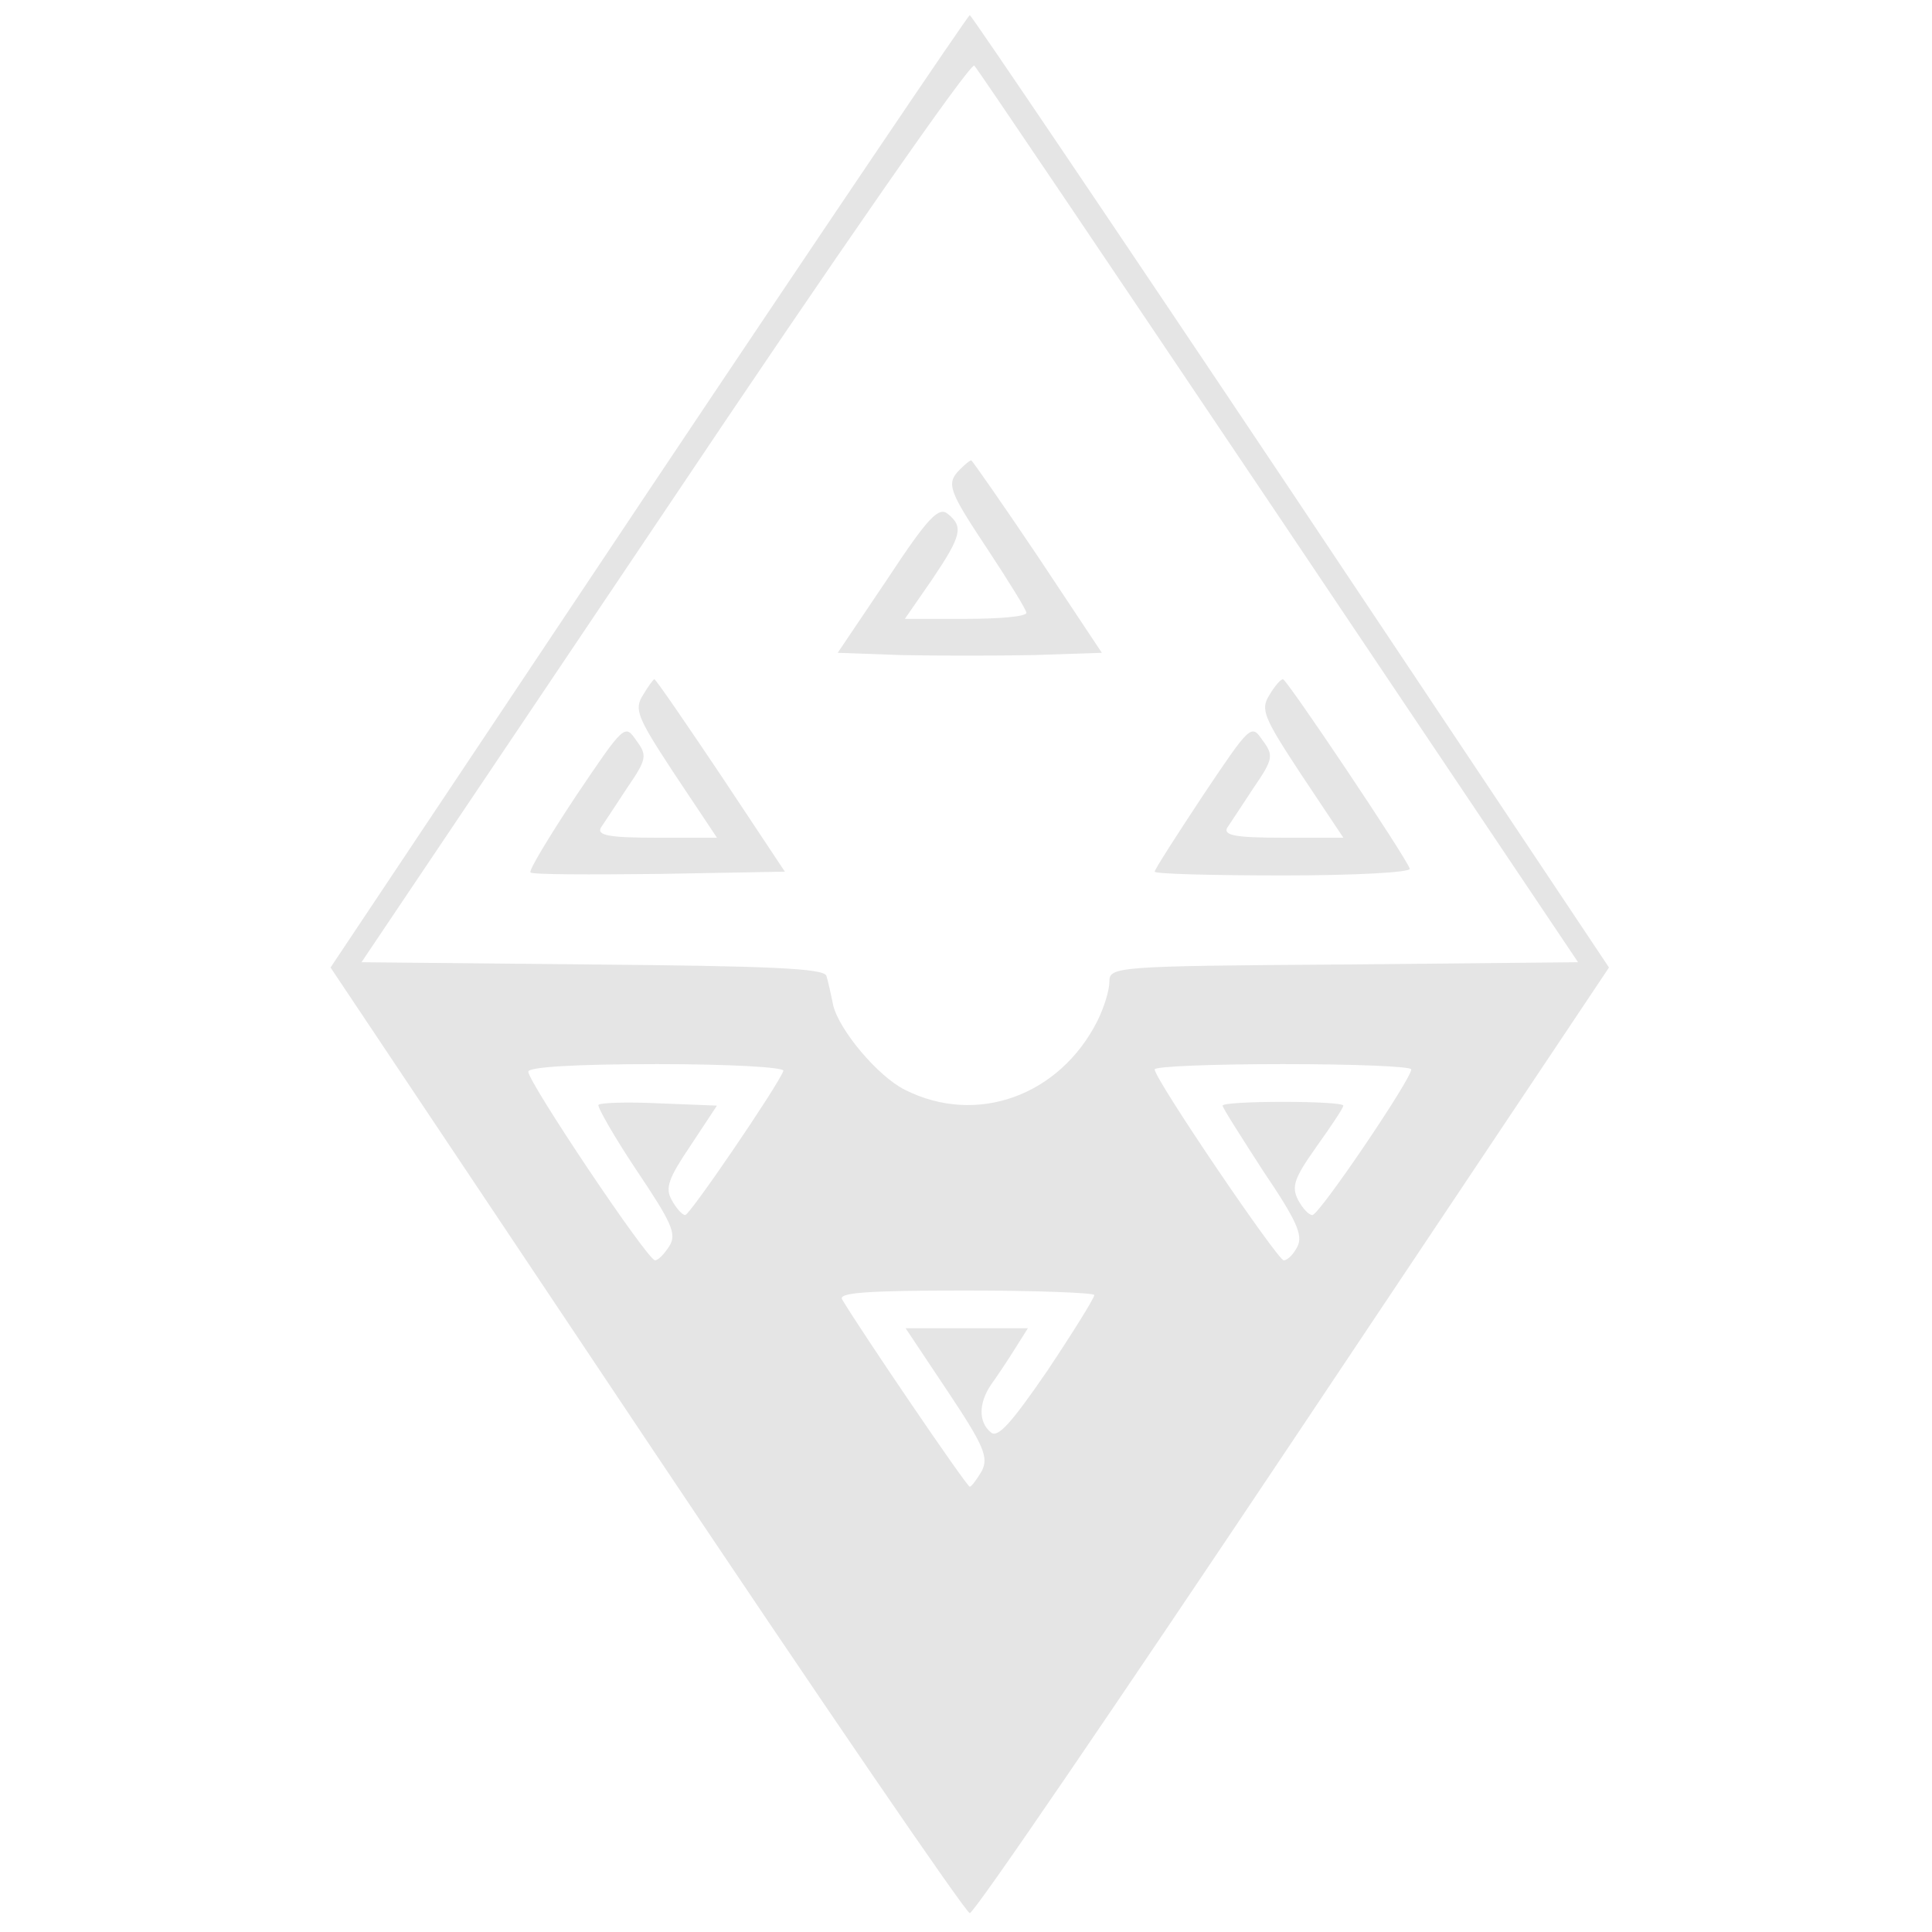 <?xml version="1.0" standalone="no"?>
<!DOCTYPE svg PUBLIC "-//W3C//DTD SVG 20010904//EN"
 "http://www.w3.org/TR/2001/REC-SVG-20010904/DTD/svg10.dtd">
<svg version="1.0" xmlns="http://www.w3.org/2000/svg"
 width="256pt" height="256pt" viewBox="0 0 256 256"
 preserveAspectRatio="xMidYMid meet">
<g transform="translate(0,256) scale(0.1,-0.1)"
fill="#e5e5e5" stroke="none">
<path d="M859 1909 l-421 -631 419 -627 c230 -344 423 -626 428 -626 6 0 198
282 428 626 l419 627 -421 631 c-232 347 -424 631 -426 631 -2 0 -194 -284
-426 -631z m836 -34 l396 -590 -311 -3 c-304 -2 -310 -3 -310 -23 0 -11 -7
-34 -16 -52 -50 -99 -160 -139 -255 -91 -36 18 -87 79 -95 112 -3 15 -7 33 -9
39 -3 10 -78 13 -310 15 l-306 3 402 598 c225 336 405 595 410 590 5 -5 186
-274 404 -598z m-657 -734 c-8 -21 -124 -191 -130 -191 -4 0 -12 9 -18 20 -9
16 -4 29 25 72 l35 53 -76 3 c-42 2 -78 1 -81 -2 -2 -2 20 -41 50 -86 47 -70
54 -85 44 -101 -7 -11 -15 -19 -19 -19 -10 0 -168 236 -168 250 0 6 60 10 171
10 94 0 169 -4 167 -9z m832 2 c0 -13 -122 -193 -131 -193 -5 0 -13 9 -19 20
-9 18 -5 29 24 70 20 28 36 52 36 55 0 3 -36 5 -80 5 -44 0 -80 -2 -80 -5 0
-3 25 -42 54 -87 44 -65 53 -85 45 -100 -5 -10 -13 -18 -18 -18 -8 0 -171 240
-171 253 0 4 77 7 170 7 94 0 170 -3 170 -7z m-420 -299 c0 -4 -28 -49 -62
-100 -48 -70 -66 -90 -75 -82 -17 14 -16 39 0 63 8 11 22 32 32 48 l17 27 -81
0 -81 0 56 -84 c48 -72 54 -87 45 -105 -7 -12 -14 -21 -16 -21 -4 0 -144 206
-169 248 -6 9 30 12 163 12 94 0 171 -3 171 -6z"/>
<path d="M1272 1938 c-19 -19 -15 -28 38 -108 27 -41 50 -78 50 -82 0 -5 -36
-8 -80 -8 l-81 0 36 52 c39 58 42 70 21 87 -12 10 -26 -4 -80 -86 l-66 -98 84
-3 c47 -1 126 -1 176 0 l90 3 -85 128 c-47 70 -87 127 -88 127 -2 0 -8 -5 -15
-12z"/>
<path d="M852 1639 c-12 -19 -8 -29 42 -105 l56 -84 -81 0 c-61 0 -78 3 -73
13 4 6 20 30 35 53 26 38 27 43 12 63 -15 22 -16 21 -80 -74 -35 -53 -63 -99
-60 -101 2 -3 79 -3 171 -2 l166 3 -85 128 c-47 70 -86 127 -88 127 -1 0 -8
-9 -15 -21z"/>
<path d="M1682 1639 c-12 -19 -8 -29 42 -105 l56 -84 -81 0 c-61 0 -78 3 -73
13 4 6 20 30 35 53 26 38 27 43 12 63 -15 22 -16 21 -79 -73 -35 -53 -64 -98
-64 -101 0 -3 77 -5 171 -5 94 0 169 4 167 9 -6 17 -163 251 -168 251 -3 0
-11 -9 -18 -21z"/>
</g>
</svg>

